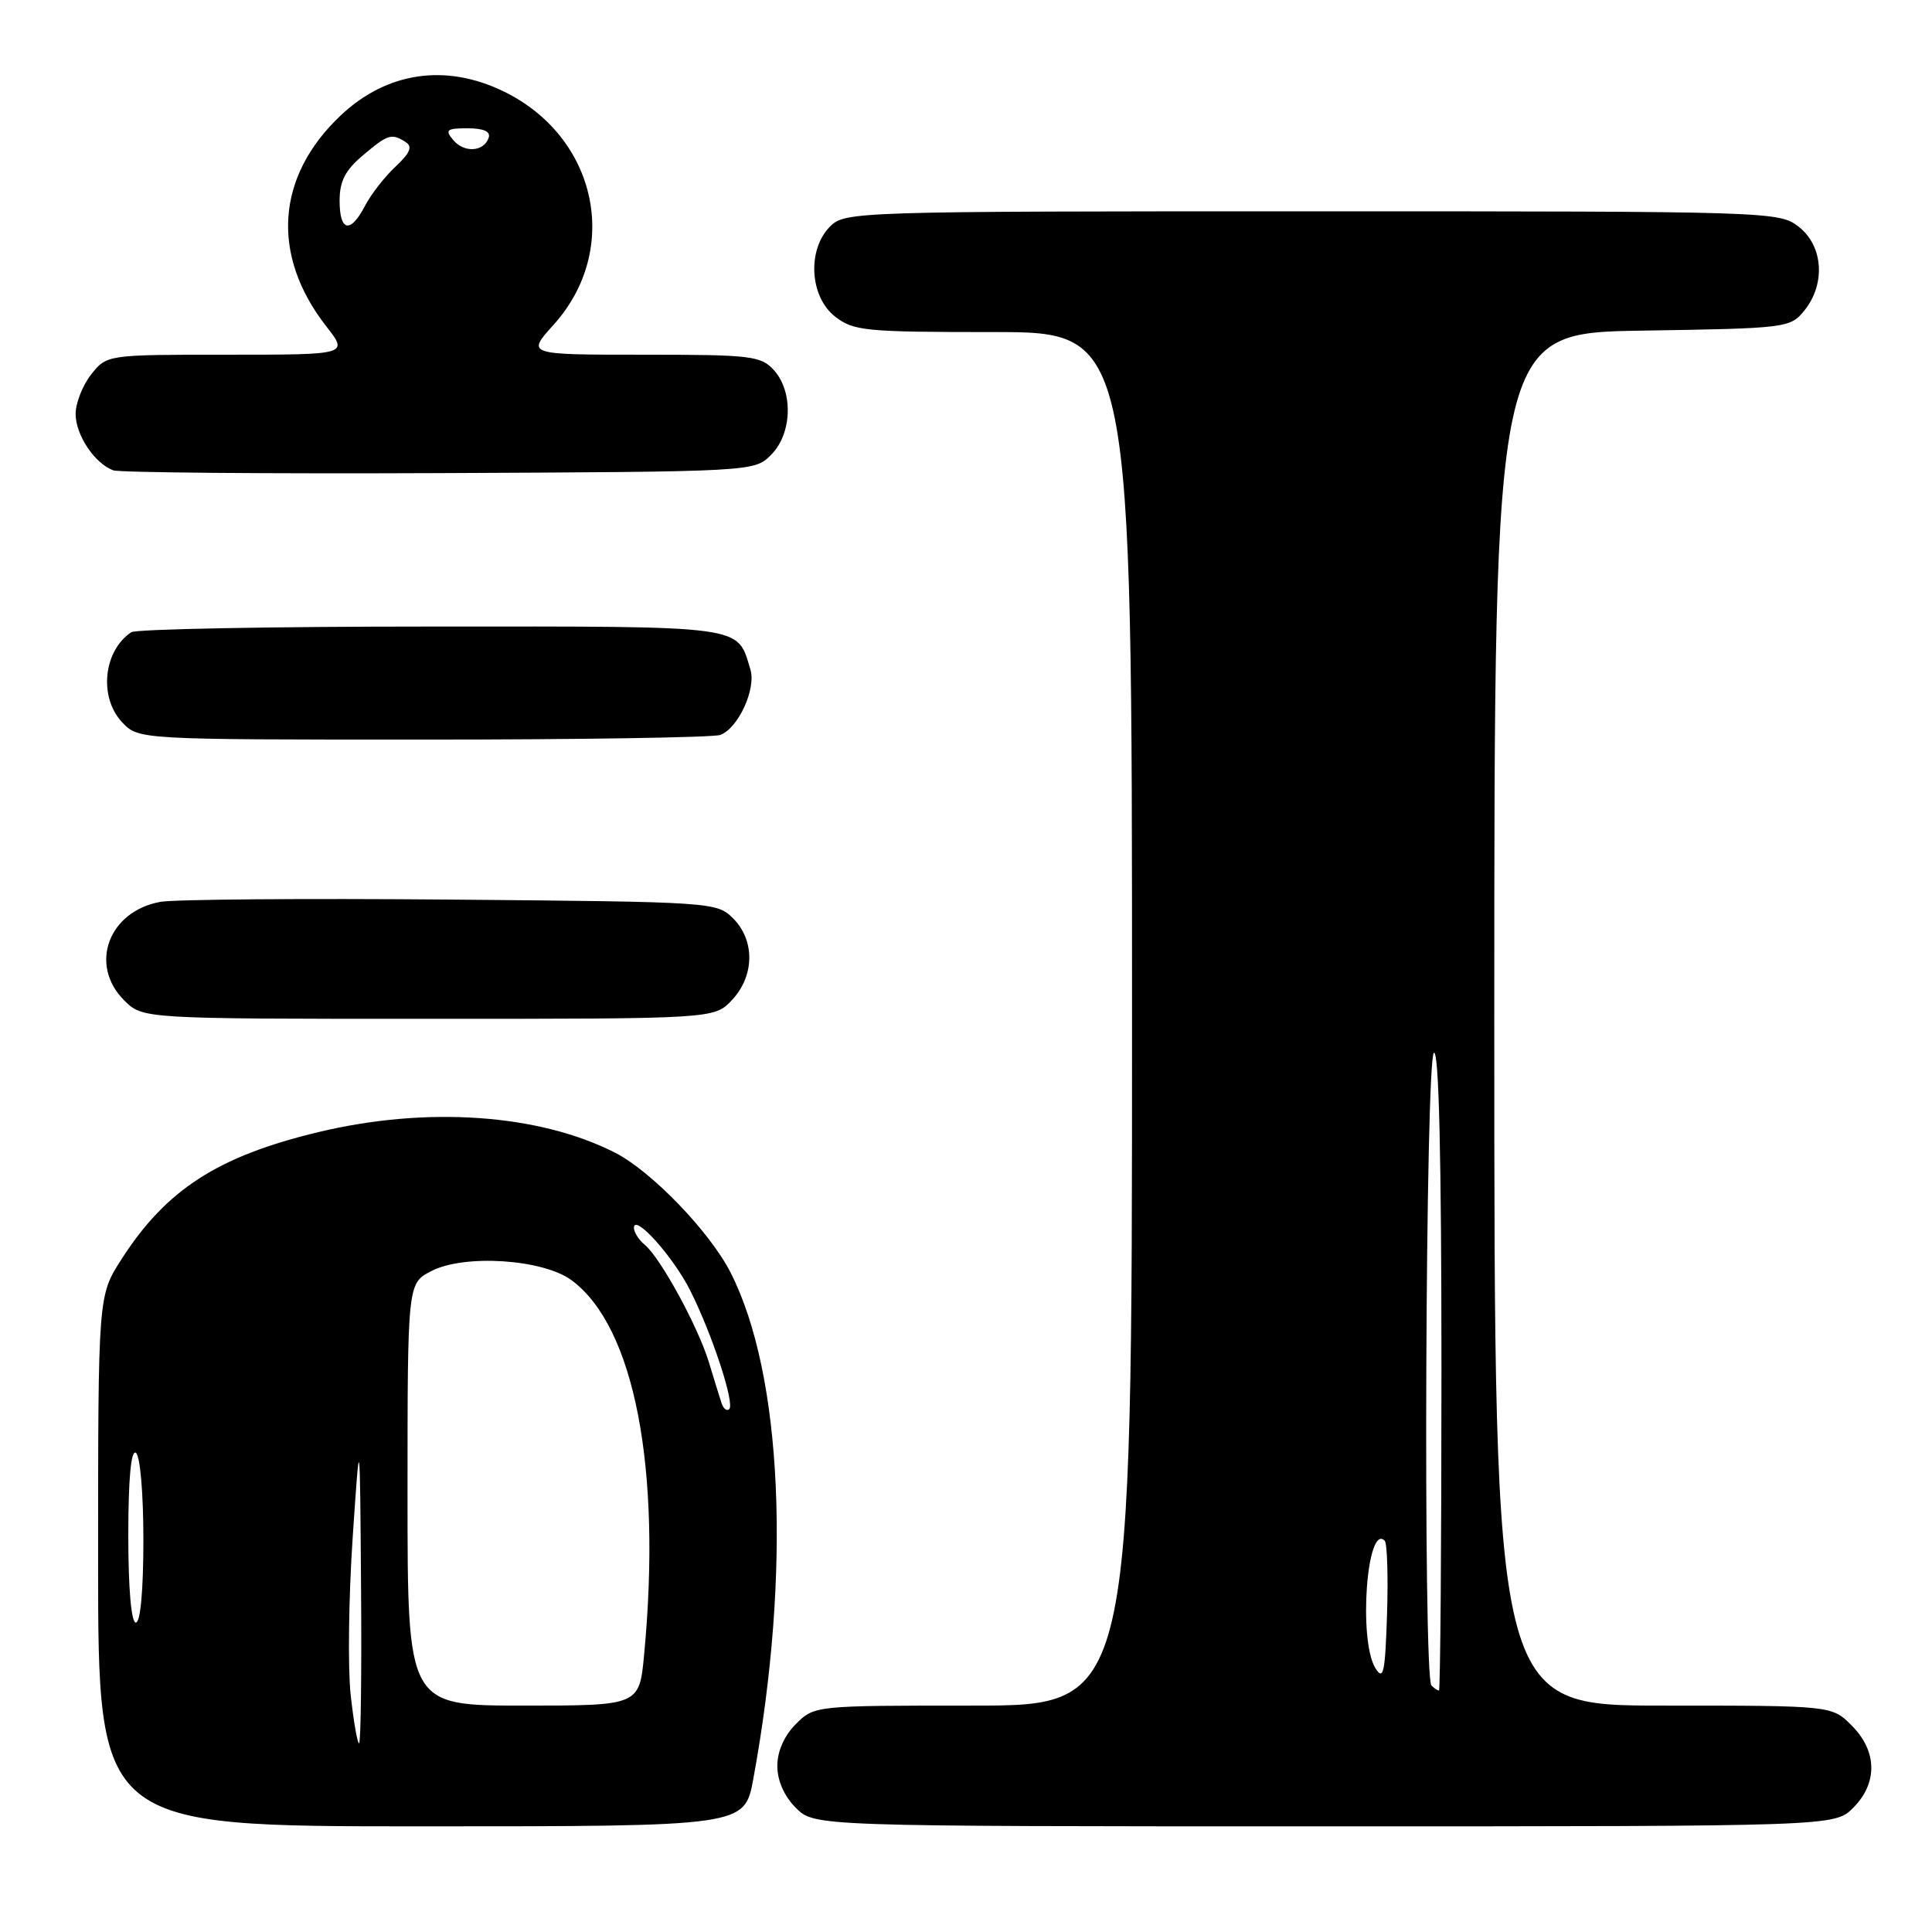 <?xml version="1.0" encoding="UTF-8" standalone="no"?>
<!DOCTYPE svg PUBLIC "-//W3C//DTD SVG 1.1//EN" "http://www.w3.org/Graphics/SVG/1.1/DTD/svg11.dtd" >
<svg xmlns="http://www.w3.org/2000/svg" xmlns:xlink="http://www.w3.org/1999/xlink" version="1.1" viewBox="0 0 256 256">
 <g >
 <path fill="currentColor"
d=" M 99.81 235.75 C 104.87 208.26 103.70 182.15 96.80 168.61 C 94.05 163.22 86.35 155.22 81.52 152.75 C 71.44 147.60 56.59 146.56 42.23 150.00 C 28.87 153.20 22.02 157.62 16.09 166.87 C 13.00 171.68 13.00 171.68 13.00 206.84 C 13.00 242.00 13.00 242.00 55.83 242.00 C 98.65 242.00 98.65 242.00 99.81 235.75 Z  M 245.55 239.55 C 248.83 236.27 248.75 232.03 245.36 228.64 C 242.73 226.00 242.73 226.00 220.36 226.00 C 198.00 226.00 198.00 226.00 198.00 135.06 C 198.00 44.12 198.00 44.12 217.59 43.81 C 236.80 43.51 237.22 43.45 239.09 41.14 C 241.92 37.64 241.59 32.61 238.37 30.07 C 235.76 28.03 234.94 28.00 173.87 28.00 C 113.33 28.00 111.96 28.04 110.00 30.00 C 106.94 33.06 107.27 39.28 110.63 41.93 C 113.08 43.85 114.57 44.00 131.63 44.00 C 150.00 44.00 150.00 44.00 150.00 135.00 C 150.00 226.00 150.00 226.00 128.95 226.00 C 107.94 226.00 107.91 226.00 105.45 228.45 C 103.91 230.00 103.00 232.05 103.00 234.00 C 103.00 235.95 103.91 238.00 105.45 239.55 C 107.91 242.00 107.91 242.00 175.50 242.00 C 243.09 242.00 243.09 242.00 245.55 239.55 Z  M 96.99 132.51 C 99.99 129.31 100.06 124.61 97.14 121.69 C 94.98 119.53 94.46 119.50 59.72 119.20 C 40.35 119.03 23.04 119.17 21.25 119.50 C 14.36 120.76 11.76 127.85 16.45 132.55 C 18.91 135.00 18.91 135.00 56.78 135.00 C 94.65 135.00 94.65 135.00 96.99 132.51 Z  M 95.46 97.38 C 97.84 96.46 100.22 91.27 99.43 88.70 C 97.63 82.79 99.20 83.00 57.10 83.02 C 35.87 83.02 18.00 83.36 17.40 83.77 C 13.70 86.23 13.07 92.38 16.17 95.69 C 18.35 98.00 18.35 98.00 56.09 98.00 C 76.85 98.00 94.56 97.72 95.46 97.38 Z  M 102.17 60.27 C 104.96 57.49 105.14 51.92 102.55 49.05 C 100.83 47.15 99.55 47.00 85.23 47.00 C 69.77 47.00 69.77 47.00 73.33 43.06 C 82.35 33.08 79.14 18.12 66.69 12.09 C 59.02 8.38 51.23 9.54 45.13 15.31 C 36.57 23.40 35.87 33.81 43.24 43.25 C 46.17 47.00 46.17 47.00 30.16 47.00 C 14.15 47.00 14.15 47.00 12.07 49.63 C 10.93 51.08 10.01 53.45 10.02 54.88 C 10.05 57.68 12.54 61.40 15.00 62.32 C 15.82 62.62 35.28 62.79 58.22 62.69 C 99.92 62.50 99.95 62.50 102.17 60.27 Z  M 46.46 224.52 C 46.08 220.95 46.20 211.61 46.73 203.77 C 47.69 189.50 47.69 189.50 47.84 210.25 C 47.93 221.66 47.81 231.00 47.58 231.00 C 47.35 231.00 46.85 228.08 46.46 224.52 Z  M 54.00 198.03 C 54.00 170.05 54.00 170.05 57.16 168.42 C 61.53 166.16 71.96 166.84 75.74 169.64 C 84.06 175.79 87.69 194.50 85.35 219.25 C 84.71 226.00 84.71 226.00 69.36 226.00 C 54.00 226.00 54.00 226.00 54.00 198.03 Z  M 17.00 203.44 C 17.00 195.99 17.36 192.10 18.00 192.50 C 18.57 192.85 19.00 197.84 19.00 204.06 C 19.00 210.69 18.61 215.00 18.00 215.00 C 17.39 215.00 17.00 210.48 17.00 203.44 Z  M 95.60 185.89 C 95.35 185.13 94.60 182.70 93.93 180.50 C 92.49 175.78 87.52 166.67 85.45 164.96 C 84.65 164.30 84.00 163.28 84.00 162.70 C 84.00 160.72 89.20 166.50 91.46 171.00 C 94.35 176.75 97.38 185.96 96.63 186.71 C 96.31 187.03 95.85 186.66 95.60 185.89 Z  M 189.67 223.33 C 188.55 222.22 188.88 140.19 190.00 139.50 C 190.66 139.09 191.00 153.32 191.00 181.44 C 191.00 204.85 190.85 224.00 190.67 224.00 C 190.48 224.00 190.03 223.70 189.67 223.33 Z  M 182.25 221.04 C 179.97 217.37 181.11 201.78 183.48 204.15 C 183.81 204.48 183.95 208.86 183.79 213.90 C 183.54 221.69 183.31 222.75 182.25 221.04 Z  M 45.00 26.59 C 45.00 24.01 45.75 22.55 48.08 20.59 C 51.42 17.77 51.87 17.63 53.76 18.83 C 54.69 19.42 54.35 20.26 52.42 22.07 C 50.98 23.40 49.17 25.74 48.38 27.25 C 46.43 30.99 45.00 30.71 45.00 26.59 Z  M 60.04 18.54 C 58.93 17.21 59.19 17.00 61.96 17.00 C 64.08 17.00 65.03 17.42 64.75 18.25 C 64.13 20.13 61.49 20.29 60.04 18.54 Z "/>
</g>
</svg>